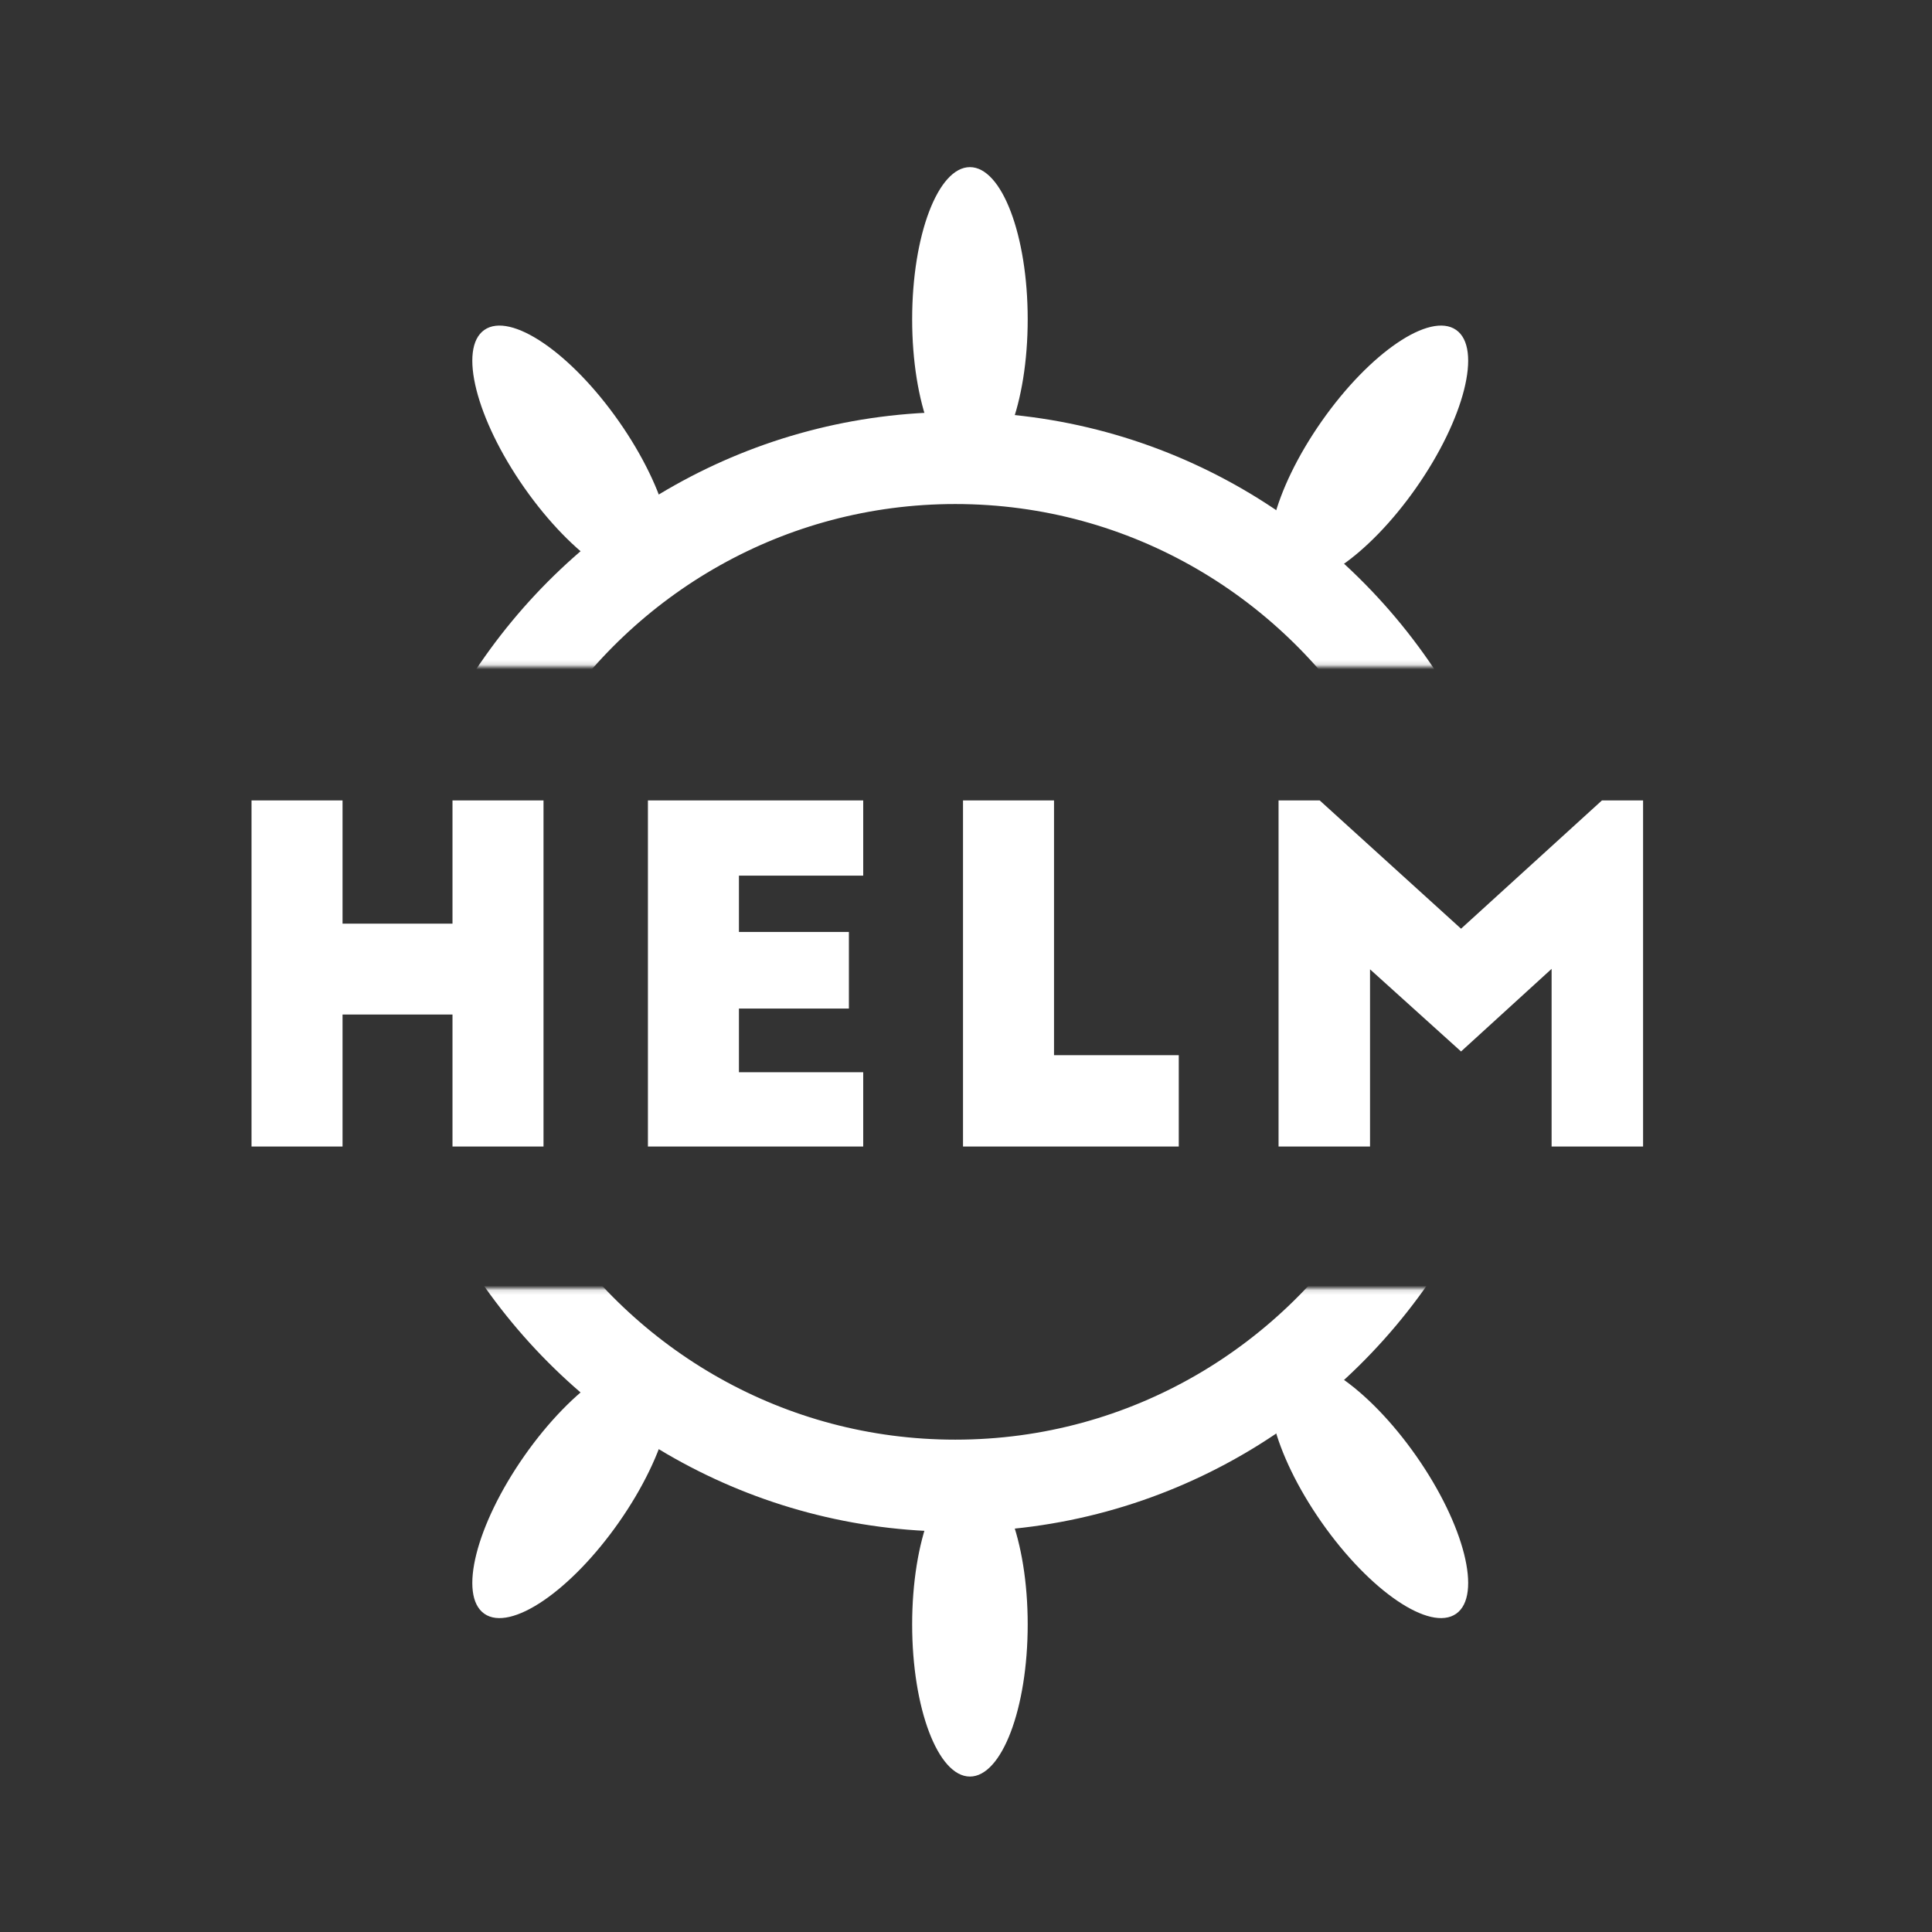 <?xml version="1.0" encoding="UTF-8"?>
<svg width="420px" height="420px" viewBox="0 0 420 420" version="1.1" xmlns="http://www.w3.org/2000/svg" xmlns:xlink="http://www.w3.org/1999/xlink">
    <rect x="0" y="0" width="420" height="420" fill="#333333" stroke="none"/>
    <!-- Generator: Sketch 51.3 (57544) - http://www.bohemiancoding.com/sketch -->
    <title>Artboard</title>
    <desc>Created with Sketch.</desc>
    <defs>
        <rect id="path-1" x="0" y="0" width="313.303" height="159.865"></rect>
        <rect id="path-3" x="0" y="0" width="313.303" height="159.865"></rect>
    </defs>
    <g id="Artboard" stroke="none" stroke-width="1" fill="none" fill-rule="evenodd">
        <g id="Logo" transform="translate(43, -15)">
            <g id="Betchna-Helm">
                <path d="M11.679,189 L31.464,189 L31.464,215.789 L55.368,215.789 L55.368,189 L75.154,189 L75.154,264.25 L55.368,264.25 L55.368,235.555 L31.464,235.555 L31.464,264.25 L11.679,264.25 L11.679,189 Z M97.852,264.25 L97.852,189 L144.655,189 L144.655,205.354 L117.638,205.354 L117.638,217.595 L141.542,217.595 L141.542,234.25 L117.638,234.25 L117.638,248.096 L144.655,248.096 L144.655,264.25 L97.852,264.25 Z M166.35,264.25 L166.35,189 L186.135,189 L186.135,244.384 L213.253,244.384 L213.253,264.25 L166.35,264.25 Z M243.886,189 L274.619,216.893 L305.252,189 L314.191,189 L314.191,264.25 L294.305,264.25 L294.305,225.622 L274.619,243.581 L254.833,225.722 L254.833,264.25 L234.947,264.25 L234.947,189 L243.886,189 Z" id="HELM" fill="#FFFFFF"></path>
                <g id="top-arc" transform="translate(168.958, 375) scale(1, -1) translate(-168.958, -375) translate(11.958, 295)">
                    <mask id="mask-2" fill="white">
                        <use xlink:href="#path-1"></use>
                    </mask>
                    <g id="Rectangle-5" fill-rule="nonzero"></g>
                    <g id="rungs-top" mask="url(#mask-2)" fill="#FFFFFF">
                        <g transform="translate(39.163, 53.671)">
                            <path d="M203.461,95.688 C210.397,95.688 216.02,80.878 216.02,62.61 C216.02,44.342 210.397,29.533 203.461,29.533 C196.524,29.533 190.901,44.342 190.901,62.61 C190.901,80.878 196.524,95.688 203.461,95.688 Z" id="Oval-1" transform="translate(203.461, 62.61) rotate(35) translate(-203.461, -62.61) "></path>
                            <path d="M30.142,95.688 C37.079,95.688 42.702,80.878 42.702,62.61 C42.702,44.342 37.079,29.533 30.142,29.533 C23.206,29.533 17.583,44.342 17.583,62.61 C17.583,80.878 23.206,95.688 30.142,95.688 Z" id="Oval-1-Copy" transform="translate(30.142, 62.61) scale(-1, 1) rotate(35) translate(-30.142, -62.61) "></path>
                            <path d="M116.733,66.275 C123.669,66.275 129.292,51.466 129.292,33.198 C129.292,14.93 123.669,0.121 116.733,0.121 C109.797,0.121 104.174,14.93 104.174,33.198 C104.174,51.466 109.797,66.275 116.733,66.275 Z" id="Oval-1-Copy-4" transform="translate(116.733, 33.198) scale(-1, 1) translate(-116.733, -33.198) "></path>
                        </g>
                    </g>
                    <path d="M251.467,173.1 C231.237,139.49 194.577,117.032 152.711,117.032 C111.99,117.032 76.195,138.278 55.653,170.367 M57.851,299.536 C78.691,329.769 113.407,349.563 152.711,349.563 C192.087,349.563 226.858,329.697 247.685,299.371" id="Oval-1" stroke="#FFFFFF" stroke-width="20" mask="url(#mask-2)"></path>
                </g>
                <g id="top-arc" transform="translate(11.958, 0)">
                    <mask id="mask-4" fill="white">
                        <use xlink:href="#path-3"></use>
                    </mask>
                    <g id="Rectangle-5" fill-rule="nonzero"></g>
                    <g id="rungs-top" mask="url(#mask-4)" fill="#FFFFFF">
                        <g transform="translate(39.163, 51.211)">
                            <path d="M203.461,95.688 C210.397,95.688 216.02,80.878 216.02,62.61 C216.02,44.342 210.397,29.533 203.461,29.533 C196.524,29.533 190.901,44.342 190.901,62.61 C190.901,80.878 196.524,95.688 203.461,95.688 Z" id="Oval-1" transform="translate(203.461, 62.61) rotate(35) translate(-203.461, -62.61) "></path>
                            <path d="M30.142,95.688 C37.079,95.688 42.702,80.878 42.702,62.61 C42.702,44.342 37.079,29.533 30.142,29.533 C23.206,29.533 17.583,44.342 17.583,62.61 C17.583,80.878 23.206,95.688 30.142,95.688 Z" id="Oval-1-Copy" transform="translate(30.142, 62.61) scale(-1, 1) rotate(35) translate(-30.142, -62.61) "></path>
                            <path d="M116.733,66.275 C123.669,66.275 129.292,51.466 129.292,33.198 C129.292,14.93 123.669,0.121 116.733,0.121 C109.797,0.121 104.174,14.93 104.174,33.198 C104.174,51.466 109.797,66.275 116.733,66.275 Z" id="Oval-1-Copy-4" transform="translate(116.733, 33.198) scale(-1, 1) translate(-116.733, -33.198) "></path>
                        </g>
                    </g>
                    <path d="M251.467,170.64 C231.237,137.03 194.577,114.572 152.711,114.572 C111.99,114.572 76.195,135.818 55.653,167.907 M57.851,297.077 C78.691,327.309 113.407,347.103 152.711,347.103 C192.087,347.103 226.858,327.237 247.685,296.912" id="Oval-1" stroke="#FFFFFF" stroke-width="20" mask="url(#mask-4)"></path>
                </g>
            </g>
        </g>
    </g>
</svg>
